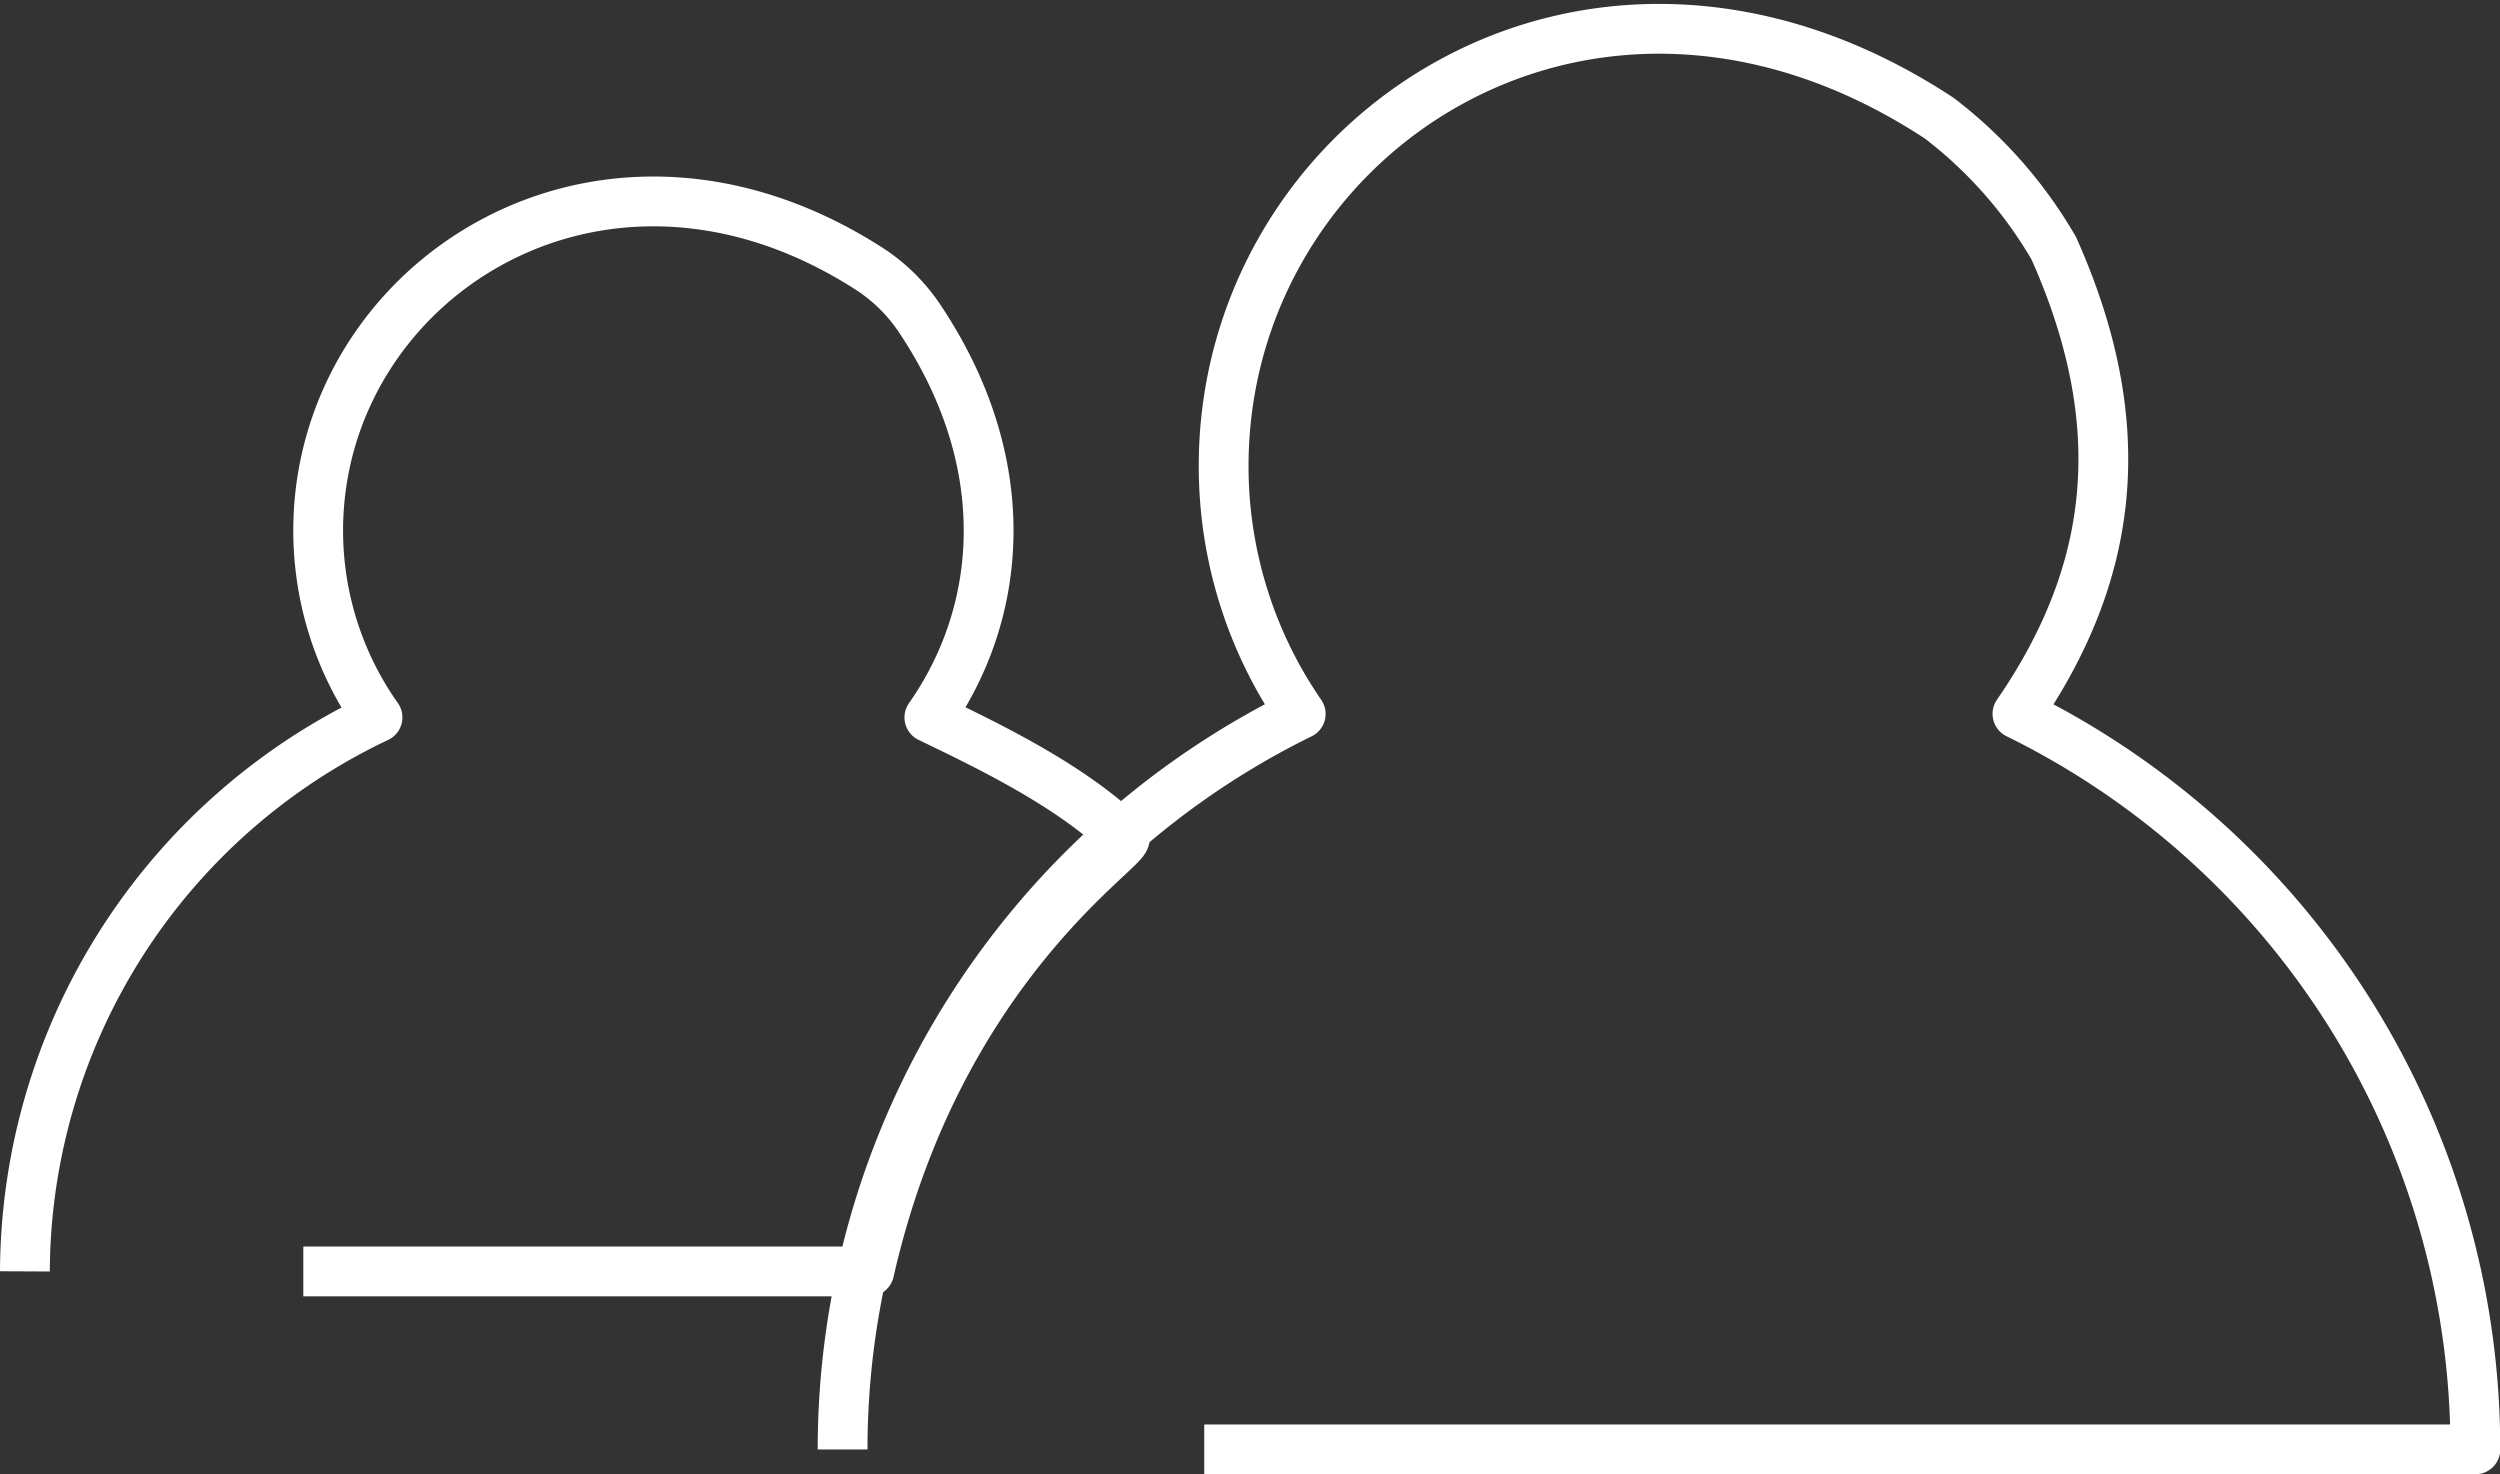 <svg xmlns="http://www.w3.org/2000/svg" width="100.415" height="59.219" viewBox="0 0 100.415 59.219">
  <rect x="0" y="0" width="100.415" height="59.219" fill="#333333" stroke="none"/>
  <g id="Grupo_1156" data-name="Grupo 1156" transform="translate(1 1.158)">
    <path id="Trazado_190" data-name="Trazado 190" d="M419.048,1144.712a32.9,32.9,0,0,1,18.4-29.543,17.527,17.527,0,0,1-3.095-9.961c0-13.314,14.758-23.164,28.744-13.967a17.832,17.832,0,0,1,4.6,5.225c3.21,7.191,2.4,13.093-1.46,18.7a32.9,32.9,0,0,1,18.392,29.543H433.573" transform="translate(-386.204 -1087.651)" fill="none" stroke="#fff" stroke-linejoin="round" stroke-width="2"/>
    <path id="Trazado_191" data-name="Trazado 191" d="M419.048,1130.628a24.737,24.737,0,0,1,14.163-22.251,13.005,13.005,0,0,1-2.383-7.5c0-10.028,11.363-17.446,22.131-10.52a7.008,7.008,0,0,1,2,1.957c3.936,5.852,3.386,11.84.418,16.065,2.463,1.185,5.7,2.752,7.846,4.829.222.425-7.473,5.148-10.26,17.422H430.231" transform="translate(-419.048 -1080.72)" fill="none" stroke="#fff" stroke-linejoin="round" stroke-width="2"/>
  </g>
</svg>
